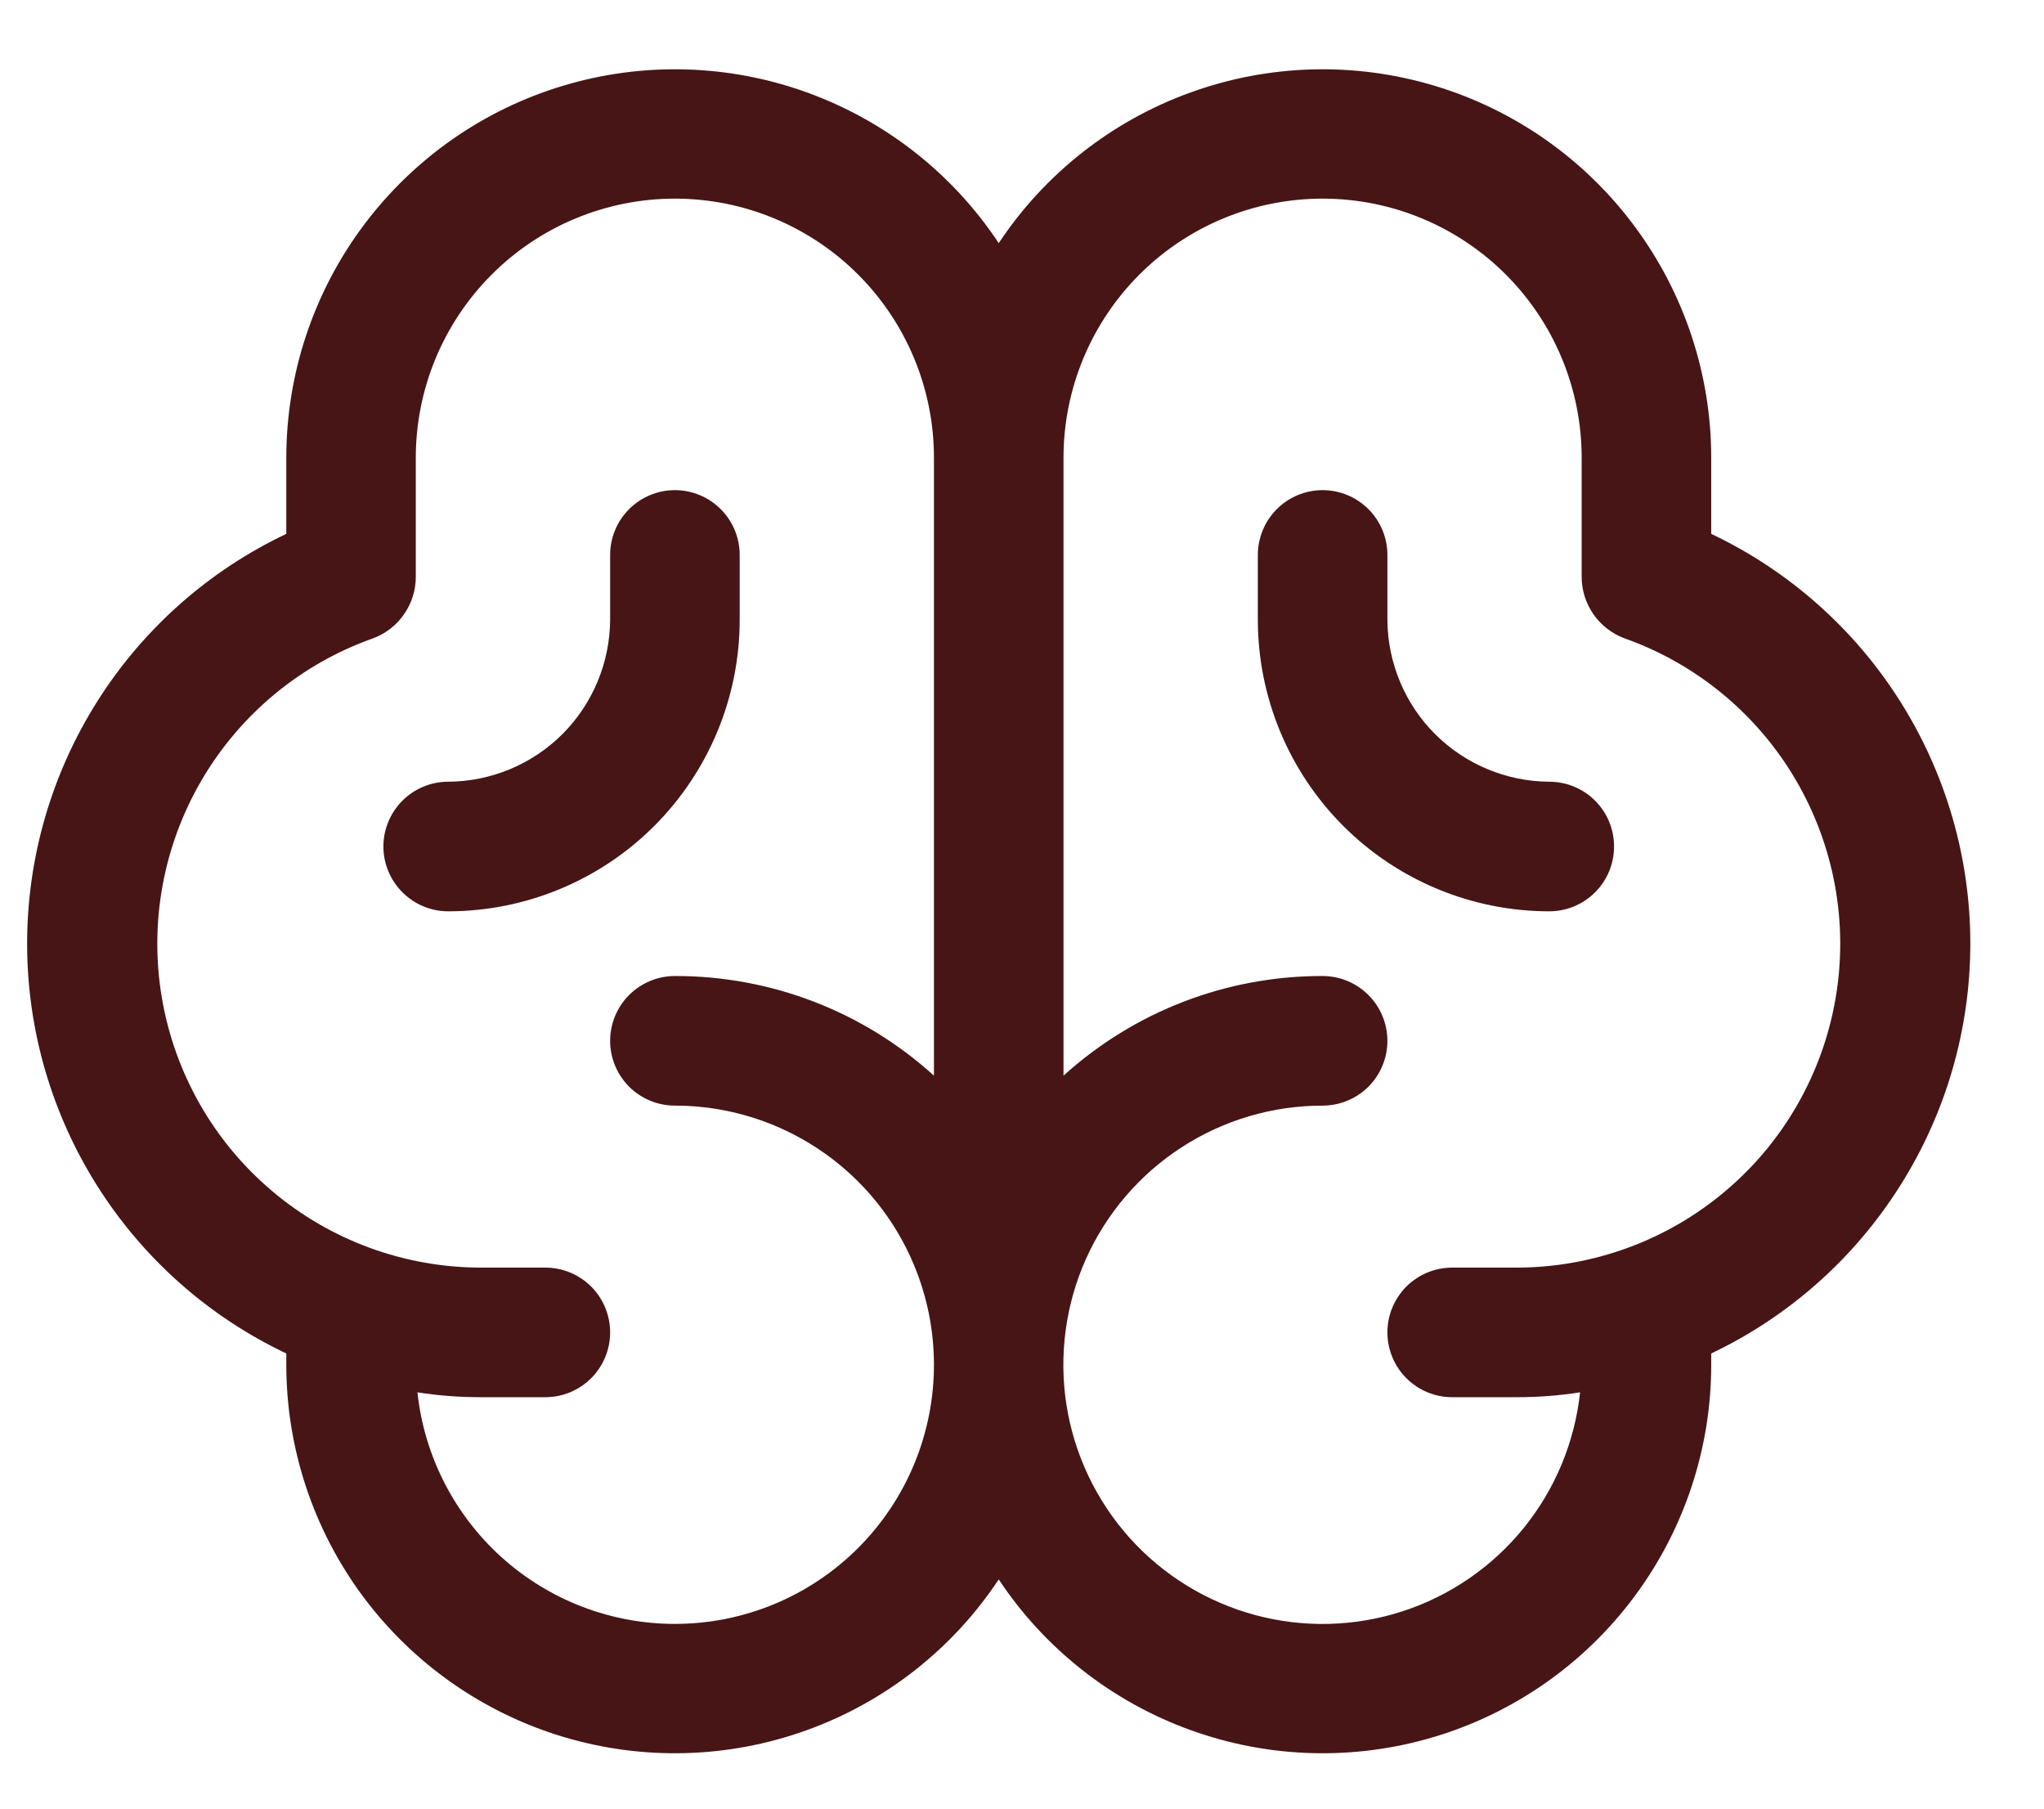 <svg width="26" height="23" viewBox="0 0 26 23" fill="none" xmlns="http://www.w3.org/2000/svg">
<path d="M25.063 12.001C25.063 10.909 24.753 9.84 24.17 8.918C23.587 7.995 22.753 7.257 21.767 6.789V5.821C21.767 4.76 21.424 3.726 20.79 2.875C20.157 2.023 19.266 1.397 18.249 1.091C17.233 0.785 16.145 0.814 15.146 1.175C14.147 1.535 13.291 2.207 12.704 3.092C12.118 2.207 11.261 1.535 10.263 1.175C9.264 0.814 8.176 0.785 7.16 1.091C6.143 1.397 5.252 2.023 4.618 2.875C3.985 3.726 3.642 4.76 3.642 5.821V6.789C2.655 7.257 1.822 7.995 1.239 8.917C0.655 9.84 0.345 10.909 0.345 12.001C0.345 13.092 0.655 14.161 1.239 15.084C1.822 16.006 2.655 16.744 3.642 17.212V17.356C3.642 18.418 3.985 19.451 4.618 20.303C5.252 21.154 6.143 21.78 7.16 22.086C8.176 22.392 9.264 22.363 10.263 22.002C11.261 21.642 12.118 20.97 12.704 20.085C13.291 20.97 14.147 21.642 15.146 22.002C16.145 22.363 17.233 22.392 18.249 22.086C19.266 21.78 20.157 21.154 20.79 20.303C21.424 19.451 21.767 18.418 21.767 17.356V17.212C22.753 16.743 23.585 16.005 24.168 15.082C24.752 14.16 25.062 13.092 25.063 12.001V12.001ZM8.585 20.651C7.772 20.651 6.988 20.35 6.383 19.806C5.779 19.262 5.396 18.514 5.31 17.706C5.576 17.748 5.844 17.768 6.113 17.768H6.937C7.156 17.768 7.365 17.681 7.52 17.526C7.674 17.372 7.761 17.162 7.761 16.944C7.761 16.725 7.674 16.516 7.52 16.361C7.365 16.207 7.156 16.12 6.937 16.12H6.113C5.142 16.118 4.203 15.774 3.462 15.147C2.72 14.521 2.224 13.652 2.06 12.695C1.896 11.739 2.076 10.755 2.567 9.917C3.058 9.08 3.829 8.442 4.744 8.118C4.904 8.059 5.042 7.952 5.139 7.812C5.237 7.672 5.289 7.506 5.289 7.335V5.821C5.289 4.947 5.637 4.109 6.255 3.491C6.873 2.873 7.711 2.526 8.585 2.526C9.459 2.526 10.297 2.873 10.915 3.491C11.533 4.109 11.88 4.947 11.88 5.821V13.679C10.979 12.861 9.803 12.409 8.585 12.412C8.366 12.412 8.157 12.499 8.002 12.654C7.848 12.808 7.761 13.018 7.761 13.236C7.761 13.455 7.848 13.664 8.002 13.819C8.157 13.973 8.366 14.06 8.585 14.06C9.459 14.06 10.297 14.408 10.915 15.025C11.533 15.643 11.88 16.482 11.88 17.356C11.88 18.23 11.533 19.068 10.915 19.686C10.297 20.304 9.459 20.651 8.585 20.651ZM19.296 16.12H18.472C18.253 16.12 18.044 16.207 17.889 16.361C17.735 16.516 17.648 16.725 17.648 16.944C17.648 17.162 17.735 17.372 17.889 17.526C18.044 17.681 18.253 17.768 18.472 17.768H19.296C19.565 17.768 19.833 17.748 20.099 17.706C20.031 18.339 19.781 18.939 19.38 19.434C18.978 19.928 18.442 20.296 17.836 20.492C17.23 20.688 16.58 20.704 15.965 20.538C15.35 20.372 14.796 20.032 14.37 19.558C13.945 19.084 13.665 18.497 13.566 17.868C13.467 17.239 13.553 16.594 13.812 16.013C14.072 15.431 14.495 14.937 15.029 14.591C15.563 14.244 16.187 14.06 16.824 14.06C17.042 14.06 17.252 13.973 17.407 13.819C17.561 13.664 17.648 13.455 17.648 13.236C17.648 13.018 17.561 12.808 17.407 12.654C17.252 12.499 17.042 12.412 16.824 12.412C15.606 12.409 14.43 12.861 13.528 13.679V5.821C13.528 4.947 13.876 4.109 14.494 3.491C15.112 2.873 15.95 2.526 16.824 2.526C17.698 2.526 18.536 2.873 19.154 3.491C19.772 4.109 20.119 4.947 20.119 5.821V7.335C20.119 7.506 20.172 7.672 20.269 7.812C20.367 7.952 20.505 8.059 20.665 8.118C21.58 8.442 22.351 9.08 22.842 9.917C23.333 10.755 23.513 11.739 23.349 12.695C23.185 13.652 22.689 14.521 21.947 15.147C21.206 15.774 20.266 16.118 19.296 16.12V16.12ZM5.701 11.589C5.483 11.589 5.273 11.502 5.119 11.347C4.964 11.193 4.877 10.983 4.877 10.765C4.877 10.546 4.964 10.337 5.119 10.182C5.273 10.028 5.483 9.941 5.701 9.941C6.247 9.938 6.769 9.72 7.155 9.335C7.54 8.949 7.758 8.426 7.761 7.881V7.057C7.761 6.839 7.848 6.629 8.002 6.475C8.157 6.32 8.366 6.233 8.585 6.233C8.803 6.233 9.013 6.32 9.168 6.475C9.322 6.629 9.409 6.839 9.409 7.057V7.881C9.409 8.864 9.018 9.807 8.323 10.503C7.628 11.198 6.685 11.589 5.701 11.589V11.589ZM20.531 10.765C20.531 10.983 20.445 11.193 20.29 11.347C20.136 11.502 19.926 11.589 19.707 11.589C18.724 11.589 17.781 11.198 17.086 10.503C16.391 9.807 16 8.864 16 7.881V7.057C16 6.839 16.087 6.629 16.241 6.475C16.396 6.32 16.605 6.233 16.824 6.233C17.042 6.233 17.252 6.32 17.407 6.475C17.561 6.629 17.648 6.839 17.648 7.057V7.881C17.651 8.426 17.868 8.949 18.254 9.335C18.64 9.72 19.162 9.938 19.707 9.941C19.926 9.941 20.136 10.028 20.29 10.182C20.445 10.337 20.531 10.546 20.531 10.765Z" fill="#471515"/>
</svg>

